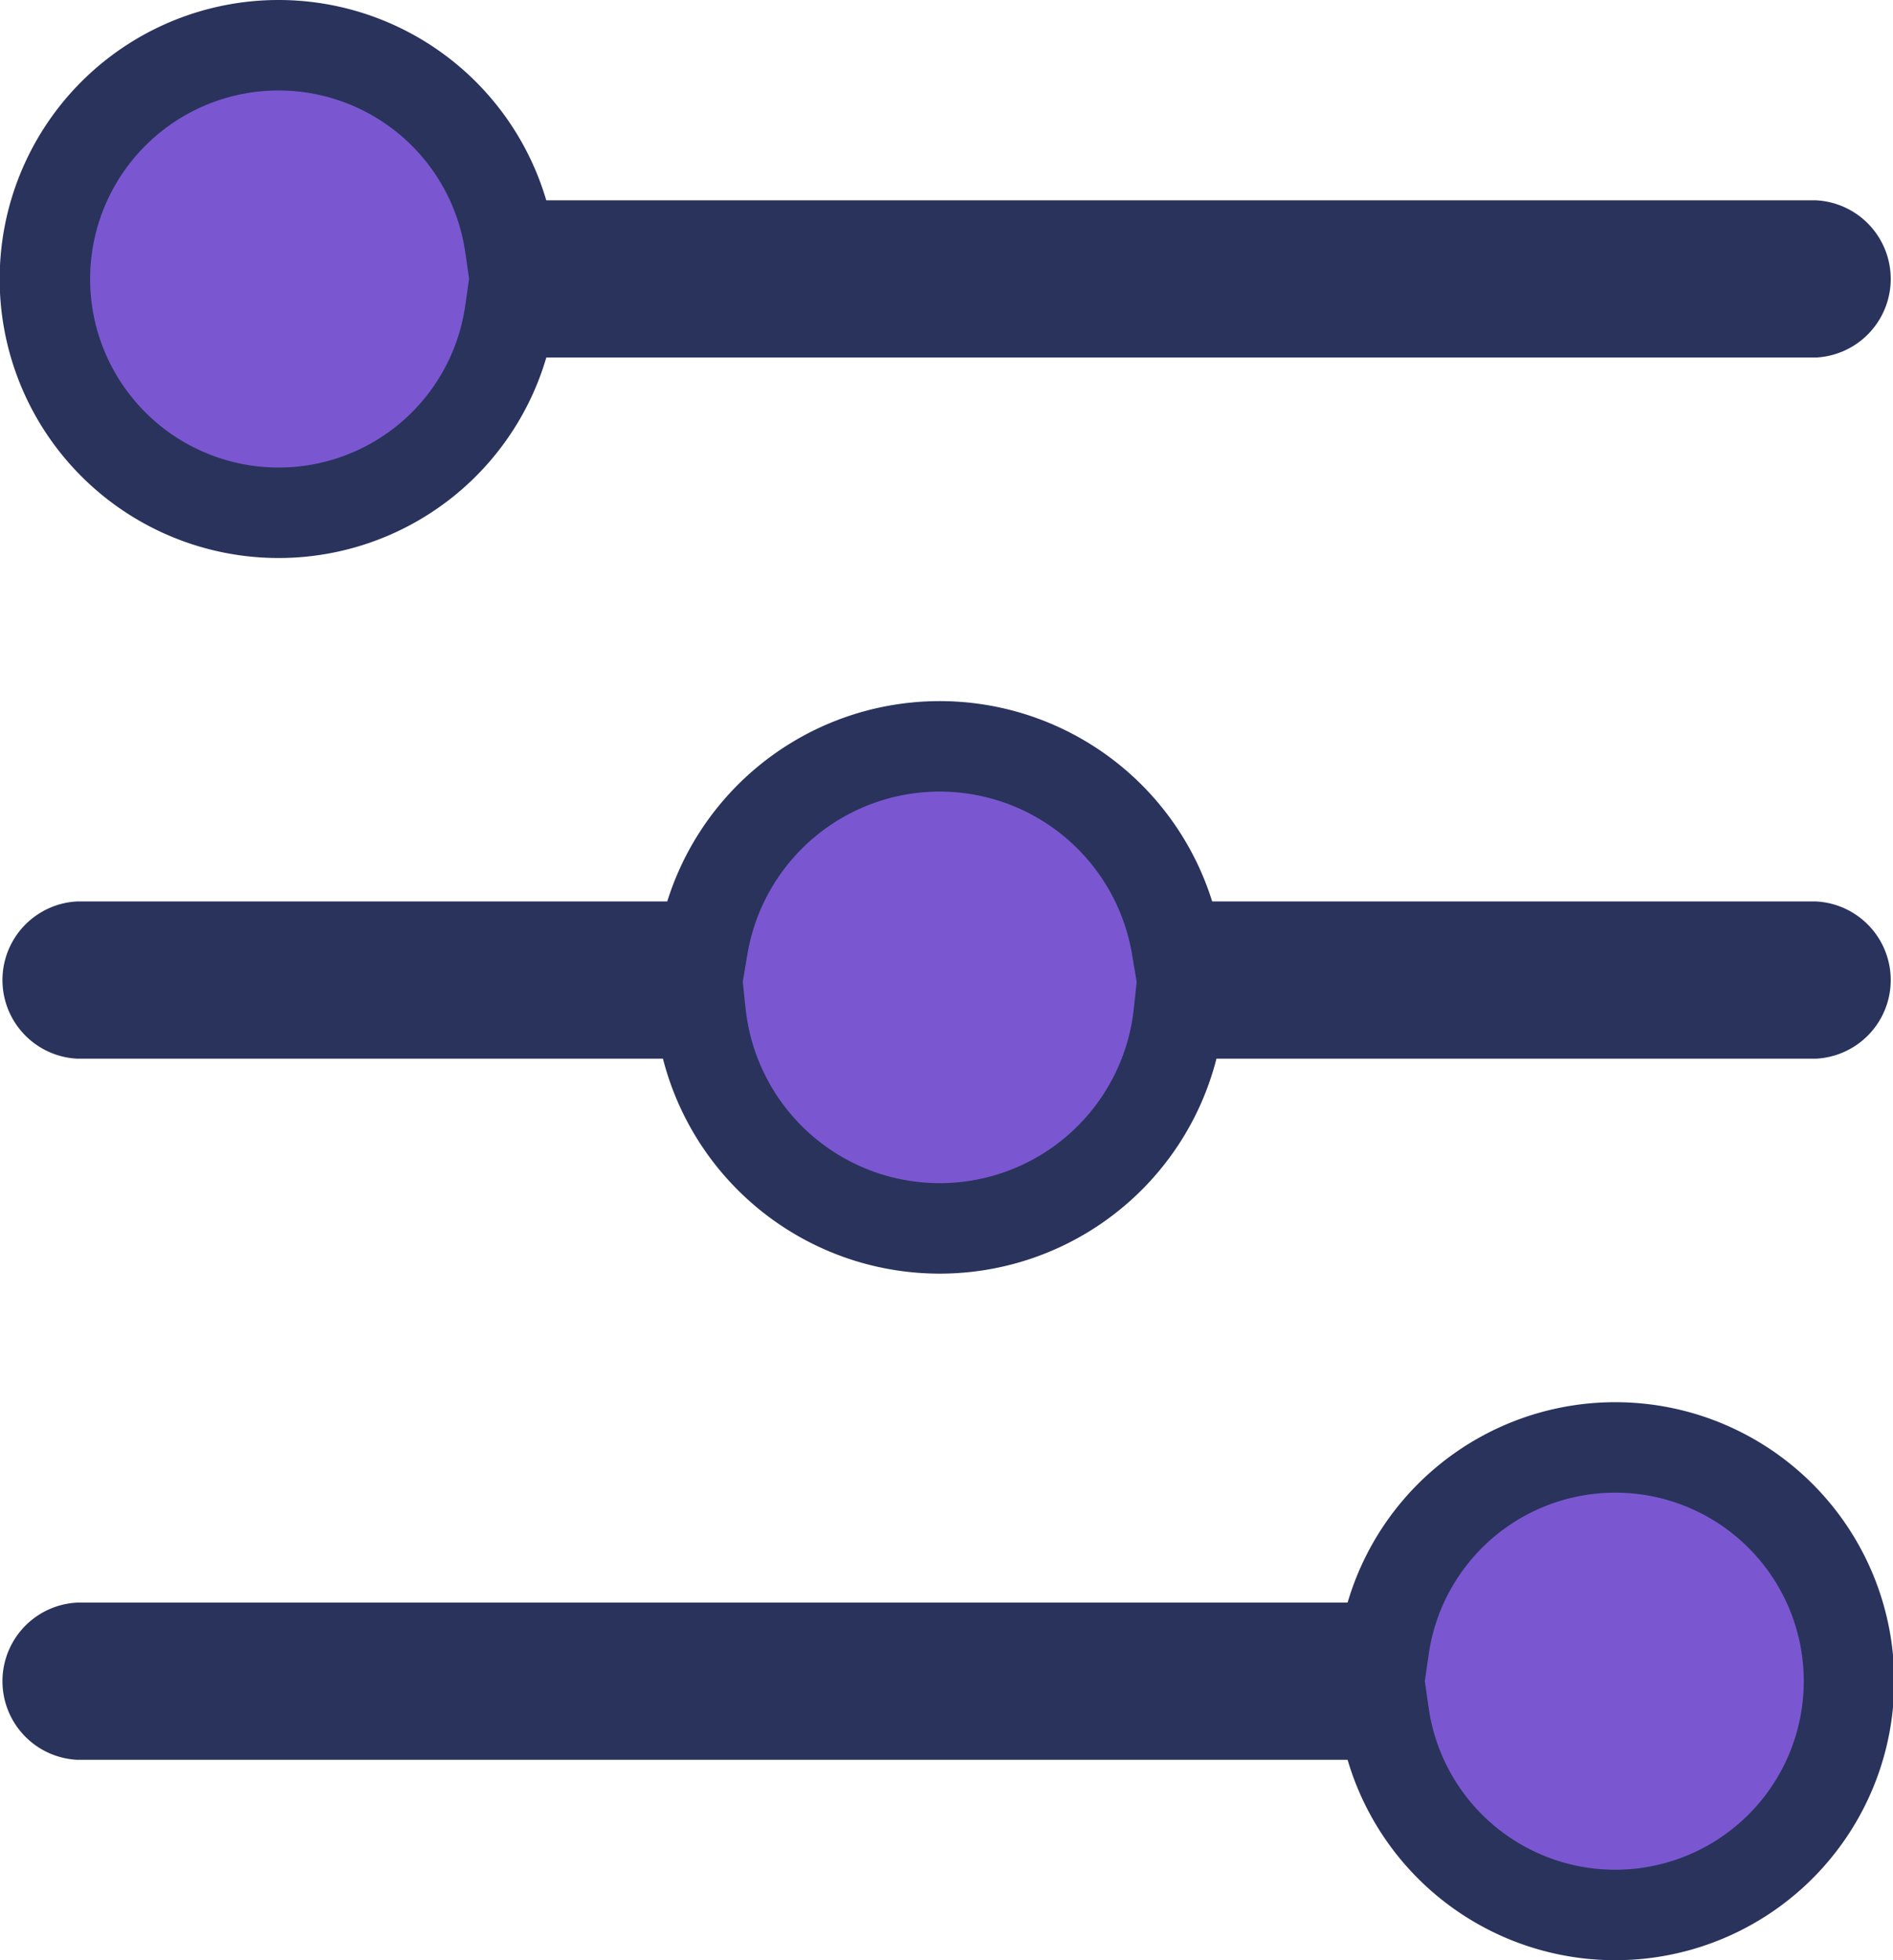 <svg xmlns="http://www.w3.org/2000/svg" width="10.464" height="10.833" viewBox="0 0 10.464 10.833">
  <g id="controls" transform="translate(-0.75 0.25)">
    <path id="Path_999" data-name="Path 999" d="M8.4,43.107H1.185a.185.185,0,0,0,0,.369H8.4a1.292,1.292,0,1,0,0-.369Z" transform="translate(0 -34.25)" fill="#7a57d1" stroke="#29335c" stroke-width="0.5"/>
    <path id="Path_1000" data-name="Path 1000" d="M4.634,22.107H1.185a.185.185,0,0,0,0,.369H4.623a1.329,1.329,0,0,0,2.643,0H10.78a.185.185,0,0,0,0-.369H7.254a1.328,1.328,0,0,0-2.619,0Z" transform="translate(0 -17.125)" fill="#7a57d1" stroke="#29335c" stroke-width="0.5"/>
    <path id="Path_1001" data-name="Path 1001" d="M2.292,0A1.292,1.292,0,1,0,3.569,1.476H10.78a.185.185,0,0,0,0-.369H3.569A1.293,1.293,0,0,0,2.292,0Z" fill="#7a57d1" stroke="#29335c" stroke-width="0.5"/>
  </g>
</svg>
